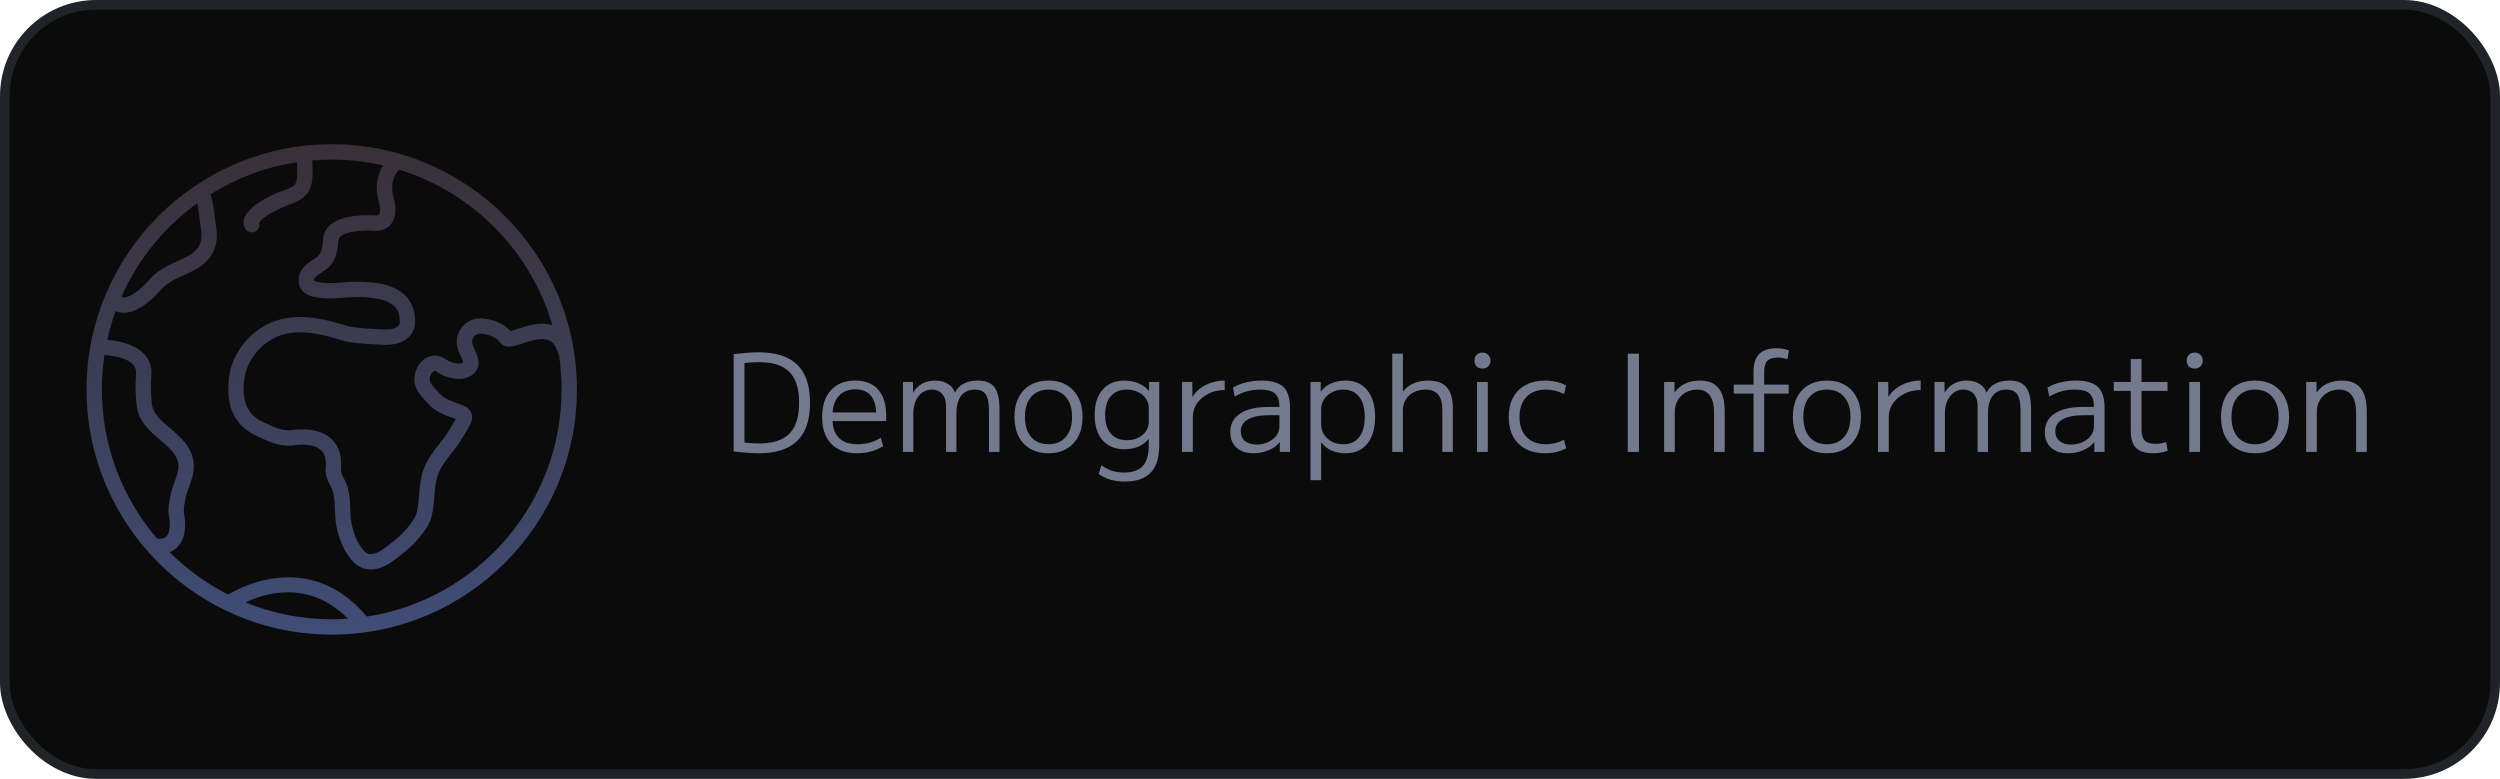 <svg width="260" height="81" viewBox="0 0 260 81" fill="none" xmlns="http://www.w3.org/2000/svg">
<rect x="0.5" y="0.5" width="259" height="80" rx="9.5" fill="#0B0B0C"/>
<rect x="0.5" y="0.5" width="259" height="80" rx="9.5" stroke="#202328"/>
<path d="M78.878 47.14C78.523 47.14 78.122 47.121 77.674 47.084C77.235 47.056 76.778 47.009 76.302 46.944V36.836C76.778 36.771 77.235 36.724 77.674 36.696C78.122 36.659 78.523 36.64 78.878 36.64C80.082 36.64 81.081 36.831 81.874 37.214C82.667 37.597 83.26 38.175 83.652 38.95C84.044 39.725 84.24 40.705 84.24 41.89C84.24 43.075 84.044 44.055 83.652 44.83C83.26 45.605 82.667 46.183 81.874 46.566C81.081 46.949 80.082 47.14 78.878 47.14ZM78.934 46.118C79.895 46.118 80.679 45.969 81.286 45.67C81.902 45.371 82.359 44.909 82.658 44.284C82.957 43.659 83.106 42.861 83.106 41.89C83.106 40.919 82.957 40.121 82.658 39.496C82.359 38.871 81.902 38.409 81.286 38.11C80.679 37.811 79.895 37.662 78.934 37.662C78.635 37.662 78.313 37.676 77.968 37.704C77.623 37.732 77.249 37.774 76.848 37.83L77.422 37.242V46.538L76.848 45.95C77.249 45.997 77.623 46.039 77.968 46.076C78.313 46.104 78.635 46.118 78.934 46.118ZM89.154 47.14C87.988 47.14 87.087 46.813 86.452 46.16C85.818 45.507 85.5 44.573 85.5 43.36C85.5 42.184 85.804 41.26 86.41 40.588C87.026 39.916 87.876 39.58 88.958 39.58C89.994 39.58 90.788 39.897 91.338 40.532C91.889 41.157 92.164 42.058 92.164 43.234C92.164 43.327 92.164 43.425 92.164 43.528C92.164 43.631 92.16 43.719 92.15 43.794H86.102V42.898H91.338L91.128 43.192C91.128 42.287 90.946 41.61 90.582 41.162C90.218 40.714 89.677 40.49 88.958 40.49C88.193 40.49 87.605 40.733 87.194 41.218C86.784 41.694 86.578 42.375 86.578 43.262V43.542C86.578 44.419 86.798 45.082 87.236 45.53C87.675 45.978 88.319 46.202 89.168 46.202C89.616 46.202 90.05 46.146 90.47 46.034C90.89 45.913 91.268 45.74 91.604 45.516L91.842 46.398C91.488 46.631 91.077 46.813 90.61 46.944C90.153 47.075 89.668 47.14 89.154 47.14ZM93.908 47V39.72H94.944L94.958 40.798H94.986C95.22 40.406 95.528 40.107 95.91 39.902C96.302 39.687 96.75 39.58 97.254 39.58C97.758 39.58 98.188 39.687 98.542 39.902C98.906 40.107 99.158 40.406 99.298 40.798H99.326C99.55 40.387 99.858 40.084 100.25 39.888C100.652 39.683 101.132 39.58 101.692 39.58C102.495 39.58 103.069 39.809 103.414 40.266C103.769 40.723 103.946 41.493 103.946 42.576V47H102.854V42.716C102.854 41.923 102.742 41.358 102.518 41.022C102.294 40.686 101.916 40.518 101.384 40.518C100.759 40.518 100.283 40.733 99.956 41.162C99.63 41.582 99.466 42.203 99.466 43.024V47H98.388V42.24C98.388 41.699 98.258 41.279 97.996 40.98C97.735 40.672 97.376 40.518 96.918 40.518C96.349 40.518 95.882 40.751 95.518 41.218C95.164 41.675 94.986 42.277 94.986 43.024V47H93.908ZM109.044 47.14C108.326 47.14 107.696 46.986 107.154 46.678C106.622 46.37 106.212 45.931 105.922 45.362C105.642 44.793 105.502 44.125 105.502 43.36C105.502 42.585 105.642 41.918 105.922 41.358C106.212 40.789 106.622 40.35 107.154 40.042C107.696 39.734 108.326 39.58 109.044 39.58C109.772 39.58 110.398 39.734 110.92 40.042C111.452 40.35 111.863 40.789 112.152 41.358C112.442 41.918 112.586 42.585 112.586 43.36C112.586 44.125 112.442 44.793 112.152 45.362C111.863 45.931 111.452 46.37 110.92 46.678C110.398 46.986 109.772 47.14 109.044 47.14ZM109.044 46.202C109.81 46.202 110.407 45.95 110.836 45.446C111.275 44.942 111.494 44.247 111.494 43.36C111.494 42.464 111.275 41.769 110.836 41.274C110.407 40.77 109.81 40.518 109.044 40.518C108.279 40.518 107.677 40.77 107.238 41.274C106.809 41.769 106.594 42.464 106.594 43.36C106.594 44.247 106.809 44.942 107.238 45.446C107.677 45.95 108.279 46.202 109.044 46.202ZM116.992 50.08C116.432 50.08 115.928 50.015 115.48 49.884C115.032 49.753 114.626 49.553 114.262 49.282L114.542 48.386C114.906 48.647 115.275 48.839 115.648 48.96C116.021 49.081 116.441 49.142 116.908 49.142C117.804 49.142 118.453 48.913 118.854 48.456C119.265 48.008 119.47 47.289 119.47 46.3V45.656H119.442C119.19 45.983 118.845 46.244 118.406 46.44C117.967 46.627 117.482 46.72 116.95 46.72C115.979 46.72 115.219 46.407 114.668 45.782C114.117 45.147 113.842 44.27 113.842 43.15C113.842 42.03 114.117 41.157 114.668 40.532C115.219 39.897 115.979 39.58 116.95 39.58C117.482 39.58 117.972 39.678 118.42 39.874C118.868 40.061 119.218 40.317 119.47 40.644H119.498L119.512 39.72H120.562V46.3C120.562 47.579 120.268 48.526 119.68 49.142C119.101 49.767 118.205 50.08 116.992 50.08ZM117.188 45.782C117.627 45.782 118.014 45.703 118.35 45.544C118.695 45.376 118.966 45.152 119.162 44.872C119.367 44.583 119.47 44.251 119.47 43.878V42.422C119.47 42.058 119.367 41.731 119.162 41.442C118.966 41.153 118.695 40.929 118.35 40.77C118.014 40.602 117.627 40.518 117.188 40.518C116.479 40.518 115.923 40.747 115.522 41.204C115.13 41.661 114.934 42.31 114.934 43.15C114.934 43.99 115.13 44.639 115.522 45.096C115.923 45.553 116.479 45.782 117.188 45.782ZM122.934 47V39.72H123.998L124.012 41.246H124.04C124.254 40.901 124.53 40.607 124.866 40.364C125.202 40.112 125.584 39.921 126.014 39.79C126.443 39.65 126.896 39.58 127.372 39.58V40.56C126.756 40.56 126.196 40.686 125.692 40.938C125.188 41.19 124.786 41.526 124.488 41.946C124.198 42.366 124.054 42.837 124.054 43.36V47H122.934ZM130.343 47.14C129.605 47.14 129.022 46.944 128.593 46.552C128.163 46.151 127.949 45.614 127.949 44.942C127.949 44.102 128.289 43.458 128.971 43.01C129.652 42.553 130.627 42.324 131.897 42.324H133.059C133.059 41.661 132.905 41.195 132.597 40.924C132.298 40.653 131.789 40.518 131.071 40.518C130.576 40.518 130.114 40.579 129.685 40.7C129.265 40.812 128.84 40.994 128.411 41.246L128.229 40.308C128.667 40.056 129.129 39.874 129.615 39.762C130.1 39.641 130.627 39.58 131.197 39.58C131.906 39.58 132.475 39.678 132.905 39.874C133.343 40.061 133.661 40.364 133.857 40.784C134.062 41.195 134.165 41.741 134.165 42.422V47H133.101V46.006H133.059C132.816 46.342 132.438 46.617 131.925 46.832C131.421 47.037 130.893 47.14 130.343 47.14ZM130.693 46.23C131.131 46.23 131.528 46.146 131.883 45.978C132.247 45.81 132.531 45.586 132.737 45.306C132.951 45.017 133.059 44.699 133.059 44.354V43.178H132.037C131.047 43.178 130.301 43.323 129.797 43.612C129.293 43.892 129.041 44.303 129.041 44.844C129.041 45.273 129.185 45.614 129.475 45.866C129.764 46.109 130.17 46.23 130.693 46.23ZM139.931 39.58C140.902 39.58 141.658 39.916 142.199 40.588C142.741 41.251 143.011 42.175 143.011 43.36C143.011 44.545 142.741 45.474 142.199 46.146C141.658 46.809 140.902 47.14 139.931 47.14C139.399 47.14 138.909 47.042 138.461 46.846C138.023 46.641 137.677 46.365 137.425 46.02H137.397V49.94H136.291V39.72H137.355V40.7H137.383C137.645 40.345 137.999 40.07 138.447 39.874C138.905 39.678 139.399 39.58 139.931 39.58ZM139.693 40.518C139.255 40.518 138.863 40.611 138.517 40.798C138.172 40.975 137.897 41.223 137.691 41.54C137.495 41.848 137.397 42.212 137.397 42.632V44.088C137.397 44.499 137.495 44.863 137.691 45.18C137.897 45.497 138.172 45.749 138.517 45.936C138.863 46.113 139.255 46.202 139.693 46.202C140.412 46.202 140.963 45.959 141.345 45.474C141.737 44.979 141.933 44.275 141.933 43.36C141.933 42.445 141.737 41.745 141.345 41.26C140.963 40.765 140.412 40.518 139.693 40.518ZM144.795 47V36.78H145.901V40.7H145.929C146.209 40.336 146.568 40.061 147.007 39.874C147.446 39.678 147.95 39.58 148.519 39.58C149.415 39.58 150.068 39.818 150.479 40.294C150.899 40.77 151.104 41.512 151.095 42.52V47H150.003V42.716C150.012 41.96 149.872 41.405 149.583 41.05C149.294 40.695 148.846 40.518 148.239 40.518C147.782 40.518 147.376 40.611 147.021 40.798C146.676 40.975 146.405 41.223 146.209 41.54C146.013 41.848 145.91 42.212 145.901 42.632V47H144.795ZM153.609 47V39.72H154.729V47H153.609ZM154.169 38.334C153.926 38.334 153.726 38.259 153.567 38.11C153.418 37.951 153.343 37.746 153.343 37.494C153.343 37.251 153.418 37.055 153.567 36.906C153.726 36.747 153.926 36.668 154.169 36.668C154.421 36.668 154.622 36.747 154.771 36.906C154.93 37.055 155.009 37.251 155.009 37.494C155.009 37.746 154.93 37.951 154.771 38.11C154.622 38.259 154.421 38.334 154.169 38.334ZM160.717 47.14C159.923 47.14 159.242 46.991 158.673 46.692C158.103 46.384 157.665 45.95 157.357 45.39C157.058 44.821 156.909 44.144 156.909 43.36C156.909 42.576 157.058 41.904 157.357 41.344C157.665 40.775 158.103 40.341 158.673 40.042C159.242 39.734 159.923 39.58 160.717 39.58C161.109 39.58 161.482 39.622 161.837 39.706C162.191 39.781 162.537 39.907 162.873 40.084L162.663 40.98C162.345 40.821 162.033 40.705 161.725 40.63C161.417 40.555 161.104 40.518 160.787 40.518C159.919 40.518 159.242 40.77 158.757 41.274C158.271 41.769 158.029 42.464 158.029 43.36C158.029 44.247 158.271 44.942 158.757 45.446C159.242 45.95 159.919 46.202 160.787 46.202C161.104 46.202 161.417 46.165 161.725 46.09C162.033 46.015 162.345 45.899 162.663 45.74L162.873 46.636C162.537 46.804 162.191 46.93 161.837 47.014C161.482 47.098 161.109 47.14 160.717 47.14ZM169.288 47V36.78H170.45V47H169.288ZM173.069 47V39.72H174.147V40.798H174.175C174.464 40.397 174.828 40.093 175.267 39.888C175.715 39.683 176.219 39.58 176.779 39.58C177.665 39.58 178.319 39.846 178.739 40.378C179.159 40.901 179.369 41.708 179.369 42.8V47H178.263V42.996C178.263 42.156 178.118 41.535 177.829 41.134C177.539 40.723 177.096 40.518 176.499 40.518C176.051 40.518 175.649 40.621 175.295 40.826C174.949 41.022 174.674 41.297 174.469 41.652C174.273 41.997 174.175 42.399 174.175 42.856V47H173.069ZM182.367 47V40.938H180.309V40H182.367V38.642C182.367 37.83 182.563 37.223 182.955 36.822C183.347 36.421 183.94 36.22 184.733 36.22C184.966 36.22 185.195 36.239 185.419 36.276C185.643 36.313 185.853 36.365 186.049 36.43L185.895 37.354C185.559 37.242 185.223 37.186 184.887 37.186C184.383 37.186 184.019 37.303 183.795 37.536C183.58 37.769 183.473 38.166 183.473 38.726V40H186.021V40.938H183.473V47H182.367ZM189.996 47.14C189.277 47.14 188.647 46.986 188.106 46.678C187.574 46.37 187.163 45.931 186.874 45.362C186.594 44.793 186.454 44.125 186.454 43.36C186.454 42.585 186.594 41.918 186.874 41.358C187.163 40.789 187.574 40.35 188.106 40.042C188.647 39.734 189.277 39.58 189.996 39.58C190.724 39.58 191.349 39.734 191.872 40.042C192.404 40.35 192.814 40.789 193.104 41.358C193.393 41.918 193.538 42.585 193.538 43.36C193.538 44.125 193.393 44.793 193.104 45.362C192.814 45.931 192.404 46.37 191.872 46.678C191.349 46.986 190.724 47.14 189.996 47.14ZM189.996 46.202C190.761 46.202 191.358 45.95 191.788 45.446C192.226 44.942 192.446 44.247 192.446 43.36C192.446 42.464 192.226 41.769 191.788 41.274C191.358 40.77 190.761 40.518 189.996 40.518C189.23 40.518 188.628 40.77 188.19 41.274C187.76 41.769 187.546 42.464 187.546 43.36C187.546 44.247 187.76 44.942 188.19 45.446C188.628 45.95 189.23 46.202 189.996 46.202ZM195.313 47V39.72H196.377L196.391 41.246H196.419C196.633 40.901 196.909 40.607 197.245 40.364C197.581 40.112 197.963 39.921 198.393 39.79C198.822 39.65 199.275 39.58 199.751 39.58V40.56C199.135 40.56 198.575 40.686 198.071 40.938C197.567 41.19 197.165 41.526 196.867 41.946C196.577 42.366 196.433 42.837 196.433 43.36V47H195.313ZM201.192 47V39.72H202.228L202.242 40.798H202.27C202.503 40.406 202.811 40.107 203.194 39.902C203.586 39.687 204.034 39.58 204.538 39.58C205.042 39.58 205.471 39.687 205.826 39.902C206.19 40.107 206.442 40.406 206.582 40.798H206.61C206.834 40.387 207.142 40.084 207.534 39.888C207.935 39.683 208.416 39.58 208.976 39.58C209.778 39.58 210.352 39.809 210.698 40.266C211.052 40.723 211.23 41.493 211.23 42.576V47H210.138V42.716C210.138 41.923 210.026 41.358 209.802 41.022C209.578 40.686 209.2 40.518 208.668 40.518C208.042 40.518 207.566 40.733 207.24 41.162C206.913 41.582 206.75 42.203 206.75 43.024V47H205.672V42.24C205.672 41.699 205.541 41.279 205.28 40.98C205.018 40.672 204.659 40.518 204.202 40.518C203.632 40.518 203.166 40.751 202.802 41.218C202.447 41.675 202.27 42.277 202.27 43.024V47H201.192ZM215.054 47.14C214.316 47.14 213.733 46.944 213.304 46.552C212.874 46.151 212.66 45.614 212.66 44.942C212.66 44.102 213 43.458 213.682 43.01C214.363 42.553 215.338 42.324 216.608 42.324H217.77C217.77 41.661 217.616 41.195 217.308 40.924C217.009 40.653 216.5 40.518 215.782 40.518C215.287 40.518 214.825 40.579 214.396 40.7C213.976 40.812 213.551 40.994 213.122 41.246L212.94 40.308C213.378 40.056 213.84 39.874 214.326 39.762C214.811 39.641 215.338 39.58 215.908 39.58C216.617 39.58 217.186 39.678 217.616 39.874C218.054 40.061 218.372 40.364 218.568 40.784C218.773 41.195 218.876 41.741 218.876 42.422V47H217.812V46.006H217.77C217.527 46.342 217.149 46.617 216.636 46.832C216.132 47.037 215.604 47.14 215.054 47.14ZM215.404 46.23C215.842 46.23 216.239 46.146 216.594 45.978C216.958 45.81 217.242 45.586 217.448 45.306C217.662 45.017 217.77 44.699 217.77 44.354V43.178H216.748C215.758 43.178 215.012 43.323 214.508 43.612C214.004 43.892 213.752 44.303 213.752 44.844C213.752 45.273 213.896 45.614 214.186 45.866C214.475 46.109 214.881 46.23 215.404 46.23ZM223.993 47.14C223.153 47.14 222.541 46.958 222.159 46.594C221.785 46.23 221.599 45.633 221.599 44.802V40.658H219.835V39.72H221.599V37.34H222.719V39.72H225.421V40.658H222.719V44.662C222.719 45.203 222.831 45.591 223.055 45.824C223.279 46.048 223.657 46.16 224.189 46.16C224.394 46.16 224.581 46.146 224.749 46.118C224.917 46.081 225.094 46.029 225.281 45.964L225.435 46.888C225.192 46.972 224.954 47.033 224.721 47.07C224.497 47.117 224.254 47.14 223.993 47.14ZM227.683 47V39.72H228.803V47H227.683ZM228.243 38.334C228.001 38.334 227.8 38.259 227.641 38.11C227.492 37.951 227.417 37.746 227.417 37.494C227.417 37.251 227.492 37.055 227.641 36.906C227.8 36.747 228.001 36.668 228.243 36.668C228.495 36.668 228.696 36.747 228.845 36.906C229.004 37.055 229.083 37.251 229.083 37.494C229.083 37.746 229.004 37.951 228.845 38.11C228.696 38.259 228.495 38.334 228.243 38.334ZM234.525 47.14C233.806 47.14 233.176 46.986 232.635 46.678C232.103 46.37 231.692 45.931 231.403 45.362C231.123 44.793 230.983 44.125 230.983 43.36C230.983 42.585 231.123 41.918 231.403 41.358C231.692 40.789 232.103 40.35 232.635 40.042C233.176 39.734 233.806 39.58 234.525 39.58C235.253 39.58 235.878 39.734 236.401 40.042C236.933 40.35 237.344 40.789 237.633 41.358C237.922 41.918 238.067 42.585 238.067 43.36C238.067 44.125 237.922 44.793 237.633 45.362C237.344 45.931 236.933 46.37 236.401 46.678C235.878 46.986 235.253 47.14 234.525 47.14ZM234.525 46.202C235.29 46.202 235.888 45.95 236.317 45.446C236.756 44.942 236.975 44.247 236.975 43.36C236.975 42.464 236.756 41.769 236.317 41.274C235.888 40.77 235.29 40.518 234.525 40.518C233.76 40.518 233.158 40.77 232.719 41.274C232.29 41.769 232.075 42.464 232.075 43.36C232.075 44.247 232.29 44.942 232.719 45.446C233.158 45.95 233.76 46.202 234.525 46.202ZM239.842 47V39.72H240.92V40.798H240.948C241.237 40.397 241.601 40.093 242.04 39.888C242.488 39.683 242.992 39.58 243.552 39.58C244.439 39.58 245.092 39.846 245.512 40.378C245.932 40.901 246.142 41.708 246.142 42.8V47H245.036V42.996C245.036 42.156 244.891 41.535 244.602 41.134C244.313 40.723 243.869 40.518 243.272 40.518C242.824 40.518 242.423 40.621 242.068 40.826C241.723 41.022 241.447 41.297 241.242 41.652C241.046 41.997 240.948 42.399 240.948 42.856V47H239.842Z" fill="#747A8E"/>
<g clip-path="url(#clip0_465_11595)">
<path d="M34.5 15C20.439 15 9 26.439 9 40.5C9 54.561 20.439 66 34.5 66C48.561 66 60 54.561 60 40.5C60 26.439 48.561 15 34.5 15ZM57.451 33.826C56.212 33.42 54.853 33.869 53.83 34.208C53.596 34.286 53.298 34.385 53.103 34.431C52.305 33.542 51.046 33.165 50.081 33.112C49.31 33.069 48.584 33.383 48.088 33.971C47.586 34.565 47.397 35.34 47.569 36.098C47.647 36.443 47.797 36.771 47.93 37.062C48.016 37.249 48.154 37.551 48.177 37.697C48.143 37.718 48.081 37.751 47.974 37.787C47.664 37.893 46.888 37.716 46.495 37.449C46.2 37.248 45.508 36.779 44.652 37.07C43.91 37.322 43.352 38.007 43.16 38.901C42.879 40.212 43.608 40.99 44.252 41.676C44.353 41.784 44.457 41.894 44.56 42.011C45.274 42.811 46.212 43.149 47.039 43.448C47.16 43.492 47.282 43.535 47.403 43.581C47.362 43.654 47.318 43.725 47.29 43.77C47.191 43.931 47.094 44.097 46.996 44.263C46.822 44.557 46.643 44.861 46.461 45.129C46.229 45.471 45.972 45.8 45.7 46.148C45.074 46.949 44.426 47.778 44.052 48.818C43.73 49.708 43.657 50.607 43.586 51.476C43.534 52.116 43.485 52.721 43.341 53.293C43.207 53.83 42.868 54.281 42.44 54.815C41.731 55.696 40.759 56.453 39.902 57.076C39.298 57.515 38.463 57.919 37.912 57.346C37.282 56.691 36.829 55.73 36.565 54.49C36.46 54 36.442 53.468 36.424 52.906C36.398 52.135 36.371 51.338 36.117 50.555C36.019 50.254 35.881 49.983 35.759 49.745C35.554 49.344 35.429 49.085 35.455 48.819C35.592 47.432 35.248 46.355 34.434 45.618C33.01 44.329 30.659 44.677 30.262 44.748C29.325 44.811 28.549 44.448 27.574 43.989L27.329 43.875C25.764 43.144 25.162 41.826 25.379 39.602C25.595 37.398 27.38 35.319 29.53 34.769C31.541 34.254 33.485 34.757 35.819 35.468C36.339 35.627 37.514 35.745 39.63 35.851L39.754 35.857C40.933 35.918 41.838 35.667 42.45 35.112C43.088 34.534 43.15 33.856 43.154 33.746C43.24 32.545 42.928 31.559 42.229 30.816C40.916 29.422 38.595 29.285 36.96 29.304C36.534 29.309 36.085 29.342 35.651 29.375C34.672 29.447 33.66 29.523 32.859 29.282C32.737 29.245 32.678 29.216 32.651 29.2C32.626 28.933 32.763 28.783 33.419 28.356C33.746 28.143 34.083 27.924 34.352 27.613C35.095 26.755 35.173 25.426 35.198 24.99L35.2 24.962C35.201 24.956 35.201 24.95 35.202 24.944C35.302 24.144 37.503 23.879 38.987 24C39.019 24.003 39.051 24.003 39.083 24.003C39.975 24.003 40.462 23.593 40.713 23.247C41.436 22.25 41.002 20.718 40.875 20.33C40.506 18.758 41.307 17.847 41.511 17.645C49.175 20.001 55.205 26.115 57.451 33.827V33.826ZM20.513 21.13C20.624 21.611 20.705 22.327 20.742 22.656C20.773 22.93 20.8 23.166 20.828 23.326C20.942 23.994 21.037 24.695 20.832 25.279C20.602 25.933 20.078 26.41 19.081 26.875C18.916 26.952 18.751 27.026 18.588 27.1C17.489 27.598 16.353 28.112 15.416 29.209C14.673 30.077 13.513 30.969 12.846 30.937C12.777 30.934 12.703 30.919 12.625 30.873C14.351 26.967 17.091 23.608 20.513 21.13ZM10.861 36.929C11.893 36.995 14.076 37.297 14.161 38.666C14.065 39.888 14.08 41.064 14.206 42.163C14.399 43.833 15.607 44.859 16.672 45.764C17.641 46.587 18.478 47.298 18.557 48.35C18.599 48.905 18.386 49.487 18.162 50.102C18.012 50.51 17.859 50.931 17.763 51.38L17.744 51.467C17.591 52.183 17.433 52.922 17.584 53.756C17.747 54.657 17.646 55.432 17.319 55.778C17.125 55.983 16.793 56.063 16.343 56.025C12.763 51.845 10.594 46.423 10.594 40.5C10.594 39.287 10.686 38.095 10.861 36.929V36.929ZM25.535 62.656C27.485 61.712 32.077 60.221 36.192 64.34C35.633 64.379 35.07 64.406 34.5 64.406C31.33 64.406 28.305 63.781 25.535 62.656ZM38.154 64.127C32.032 56.83 24.328 61.46 23.735 61.835C21.476 60.69 19.419 59.203 17.641 57.432C18.013 57.283 18.287 57.073 18.477 56.872C19.455 55.837 19.274 54.149 19.151 53.472C19.056 52.948 19.171 52.416 19.302 51.801L19.321 51.713C19.393 51.373 19.522 51.021 19.658 50.65C19.919 49.937 20.214 49.128 20.146 48.23C20.017 46.515 18.788 45.471 17.703 44.55C16.741 43.732 15.91 43.026 15.789 41.98C15.673 40.97 15.661 39.881 15.753 38.745C15.756 38.715 15.757 38.684 15.756 38.654C15.696 36.788 13.989 35.575 11.158 35.352C11.384 34.327 11.671 33.325 12.024 32.354C12.26 32.459 12.515 32.52 12.787 32.53C12.816 32.531 12.843 32.531 12.871 32.531C14.583 32.531 16.296 30.631 16.627 30.244C17.334 29.418 18.22 29.016 19.246 28.552C19.414 28.476 19.583 28.399 19.753 28.32C20.625 27.914 21.842 27.212 22.335 25.808C22.667 24.864 22.542 23.893 22.398 23.057C22.375 22.918 22.353 22.715 22.326 22.479C22.222 21.555 22.114 20.77 21.886 20.205C24.574 18.529 27.614 17.367 30.871 16.869C30.901 17.01 30.916 17.255 30.913 17.612L30.913 17.753C30.917 18.503 30.895 19.015 30.544 19.297C30.274 19.514 29.894 19.654 29.493 19.802C29.274 19.883 29.056 19.963 28.848 20.056C27.899 20.478 26.82 20.995 26.018 21.793C25.365 22.441 25.178 23.082 25.461 23.7C25.596 23.992 25.884 24.164 26.186 24.164C26.297 24.164 26.41 24.141 26.518 24.091C26.884 23.924 27.061 23.514 26.949 23.14C26.977 23.099 27.032 23.031 27.141 22.924C27.752 22.317 28.677 21.877 29.496 21.512C29.673 21.433 29.858 21.366 30.044 21.297C30.525 21.12 31.069 20.919 31.541 20.54C32.52 19.755 32.512 18.592 32.507 17.742L32.507 17.623C32.509 17.371 32.508 17.029 32.453 16.687C33.129 16.63 33.81 16.594 34.5 16.594C36.339 16.594 38.127 16.809 39.847 17.204C39.39 17.93 38.94 19.119 39.334 20.738C39.339 20.76 39.346 20.784 39.354 20.805C39.528 21.324 39.599 22.07 39.423 22.311C39.376 22.376 39.263 22.409 39.088 22.409C38.43 22.358 33.951 22.106 33.621 24.746L33.624 24.746C33.616 24.793 33.61 24.843 33.607 24.896C33.548 25.909 33.325 26.365 33.148 26.569C33.026 26.71 32.784 26.867 32.55 27.02C31.908 27.438 30.937 28.069 31.066 29.36C31.137 30.075 31.586 30.562 32.4 30.808C33.483 31.134 34.698 31.044 35.769 30.964C36.197 30.932 36.602 30.902 36.978 30.898C39.06 30.873 40.406 31.205 41.069 31.909C41.456 32.319 41.618 32.883 41.566 33.622C41.555 33.696 41.419 34.348 39.836 34.265L39.709 34.259C37.219 34.135 36.495 34.009 36.284 33.944C34.258 33.327 31.736 32.558 29.134 33.225C26.321 33.946 24.075 36.562 23.793 39.447C23.508 42.367 24.444 44.287 26.655 45.319L26.895 45.431C28.002 45.952 29.047 46.444 30.427 46.333C30.457 46.331 30.489 46.327 30.518 46.321C31.049 46.217 32.597 46.102 33.367 46.803C33.79 47.187 33.954 47.796 33.869 48.663C33.796 49.408 34.097 49.998 34.34 50.471C34.444 50.675 34.542 50.866 34.601 51.047C34.786 51.617 34.808 52.269 34.831 52.96C34.851 53.567 34.872 54.194 35.006 54.822C35.333 56.358 35.924 57.578 36.763 58.451C37.26 58.967 37.875 59.225 38.553 59.225C39.269 59.225 40.053 58.938 40.839 58.365C41.781 57.681 42.856 56.842 43.682 55.814C44.093 55.301 44.657 54.599 44.887 53.682C45.063 52.982 45.12 52.283 45.175 51.606C45.24 50.806 45.302 50.05 45.551 49.36C45.839 48.559 46.382 47.865 46.956 47.13C47.233 46.776 47.518 46.41 47.779 46.026C47.99 45.716 48.182 45.39 48.369 45.074C48.462 44.916 48.555 44.758 48.649 44.605C48.901 44.194 49.247 43.63 49.039 43.007C48.951 42.746 48.729 42.389 48.166 42.167C47.972 42.091 47.776 42.02 47.58 41.949C46.837 41.681 46.195 41.45 45.75 40.951C45.637 40.824 45.524 40.704 45.415 40.587C44.775 39.904 44.623 39.683 44.718 39.236C44.772 38.985 44.922 38.662 45.165 38.58C45.22 38.562 45.311 38.572 45.599 38.768C46.215 39.186 47.518 39.627 48.489 39.297C49.074 39.097 49.466 38.775 49.654 38.338C49.951 37.648 49.634 36.956 49.379 36.399C49.274 36.169 49.165 35.93 49.123 35.747C49.063 35.481 49.129 35.209 49.306 35.001C49.406 34.881 49.625 34.681 49.993 34.705C50.698 34.743 51.595 35.039 52.011 35.614C52.525 36.322 53.403 36.03 54.332 35.722C55.209 35.431 56.41 35.032 57.16 35.426C57.555 35.633 57.843 36.06 58.04 36.733C58.063 36.81 58.099 36.878 58.14 36.942C58.314 38.103 58.406 39.291 58.406 40.501C58.406 52.441 49.608 62.364 38.154 64.128V64.127Z" fill="url(#paint0_linear_465_11595)"/>
</g>
<defs>
<linearGradient id="paint0_linear_465_11595" x1="34.5" y1="15" x2="34.5" y2="66" gradientUnits="userSpaceOnUse">
<stop stop-color="#393039"/>
<stop offset="1" stop-color="#404D76"/>
</linearGradient>
<clipPath id="clip0_465_11595">
<rect width="51" height="51" fill="white" transform="translate(9 15)"/>
</clipPath>
</defs>
</svg>

